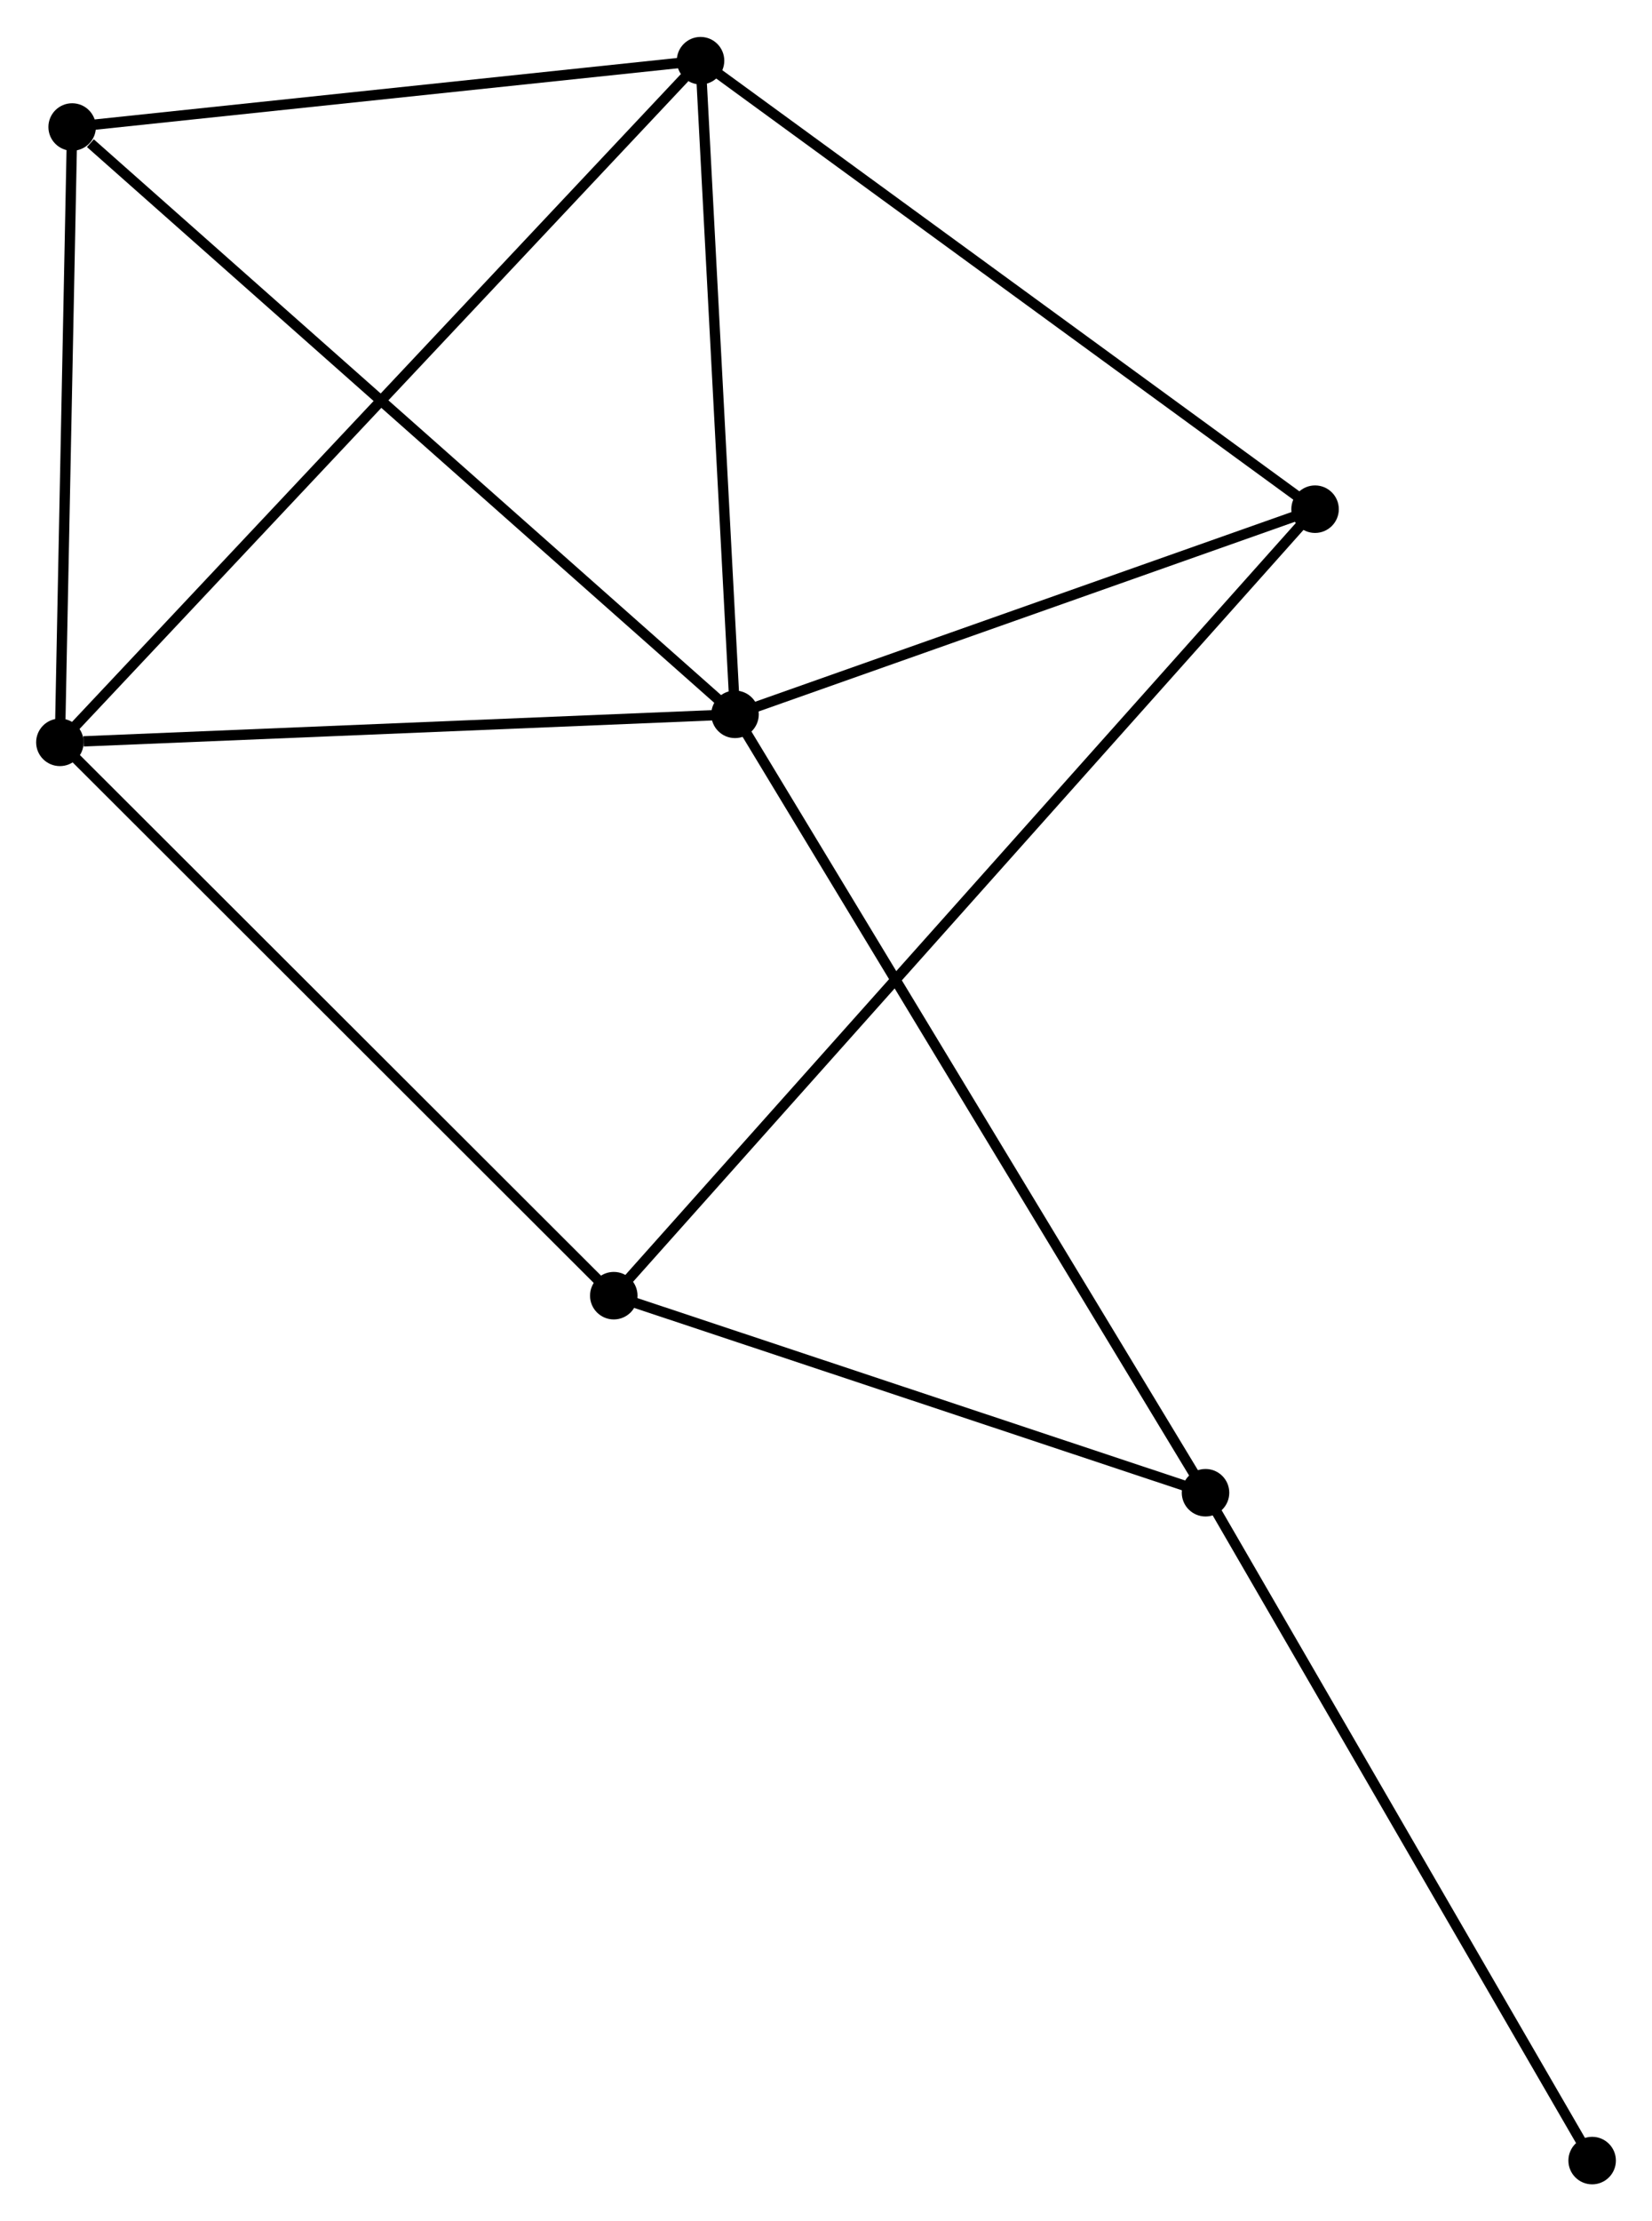 <?xml version="1.0" encoding="UTF-8" standalone="no"?>
<!DOCTYPE svg PUBLIC "-//W3C//DTD SVG 1.1//EN"
 "http://www.w3.org/Graphics/SVG/1.1/DTD/svg11.dtd">
<!-- Generated by graphviz version 2.36.0 (20140111.2315)
 -->
<!-- Title: %3 Pages: 1 -->
<svg width="160pt" height="215pt"
 viewBox="0.00 0.00 160.00 214.85" xmlns="http://www.w3.org/2000/svg" xmlns:xlink="http://www.w3.org/1999/xlink">
<g id="graph0" class="graph" transform="scale(1 1) rotate(0) translate(4 210.853)">
<title>%3</title>
<!-- 0 -->
<g id="node1" class="node"><title>0</title>
<ellipse fill="black" stroke="black" cx="67.189" cy="-141.785" rx="1.8" ry="1.8"/>
</g>
<!-- 1 -->
<g id="node2" class="node"><title>1</title>
<ellipse fill="black" stroke="black" cx="63.849" cy="-205.053" rx="1.8" ry="1.8"/>
</g>
<!-- 0&#45;&#45;1 -->
<g id="edge1" class="edge"><title>0&#45;&#45;1</title>
<path fill="none" stroke="black" d="M67.093,-143.61C66.614,-152.687 64.49,-192.921 63.966,-202.838"/>
</g>
<!-- 2 -->
<g id="node3" class="node"><title>2</title>
<ellipse fill="black" stroke="black" cx="1.8" cy="-139.075" rx="1.8" ry="1.8"/>
</g>
<!-- 0&#45;&#45;2 -->
<g id="edge2" class="edge"><title>0&#45;&#45;2</title>
<path fill="none" stroke="black" d="M65.303,-141.707C55.922,-141.318 14.338,-139.595 4.089,-139.17"/>
</g>
<!-- 4 -->
<g id="node4" class="node"><title>4</title>
<ellipse fill="black" stroke="black" cx="2.988" cy="-198.634" rx="1.8" ry="1.8"/>
</g>
<!-- 0&#45;&#45;4 -->
<g id="edge3" class="edge"><title>0&#45;&#45;4</title>
<path fill="none" stroke="black" d="M65.602,-143.19C56.797,-150.987 14.01,-188.874 4.755,-197.069"/>
</g>
<!-- 5 -->
<g id="node5" class="node"><title>5</title>
<ellipse fill="black" stroke="black" cx="123.367" cy="-161.643" rx="1.8" ry="1.8"/>
</g>
<!-- 0&#45;&#45;5 -->
<g id="edge4" class="edge"><title>0&#45;&#45;5</title>
<path fill="none" stroke="black" d="M69.058,-142.446C77.588,-145.461 112.771,-157.897 121.433,-160.959"/>
</g>
<!-- 6 -->
<g id="node6" class="node"><title>6</title>
<ellipse fill="black" stroke="black" cx="112.758" cy="-66.443" rx="1.8" ry="1.8"/>
</g>
<!-- 0&#45;&#45;6 -->
<g id="edge5" class="edge"><title>0&#45;&#45;6</title>
<path fill="none" stroke="black" d="M68.141,-140.211C74.072,-130.406 105.897,-77.788 111.812,-68.008"/>
</g>
<!-- 1&#45;&#45;2 -->
<g id="edge6" class="edge"><title>1&#45;&#45;2</title>
<path fill="none" stroke="black" d="M62.315,-203.422C53.656,-194.214 10.991,-148.848 3.068,-140.423"/>
</g>
<!-- 1&#45;&#45;4 -->
<g id="edge7" class="edge"><title>1&#45;&#45;4</title>
<path fill="none" stroke="black" d="M61.824,-204.839C52.584,-203.865 14.468,-199.845 5.083,-198.855"/>
</g>
<!-- 1&#45;&#45;5 -->
<g id="edge8" class="edge"><title>1&#45;&#45;5</title>
<path fill="none" stroke="black" d="M65.32,-203.98C73.483,-198.026 113.149,-169.095 121.728,-162.838"/>
</g>
<!-- 2&#45;&#45;4 -->
<g id="edge10" class="edge"><title>2&#45;&#45;4</title>
<path fill="none" stroke="black" d="M1.84,-141.057C2.02,-150.099 2.764,-187.4 2.947,-196.584"/>
</g>
<!-- 3 -->
<g id="node7" class="node"><title>3</title>
<ellipse fill="black" stroke="black" cx="55.446" cy="-85.516" rx="1.8" ry="1.8"/>
</g>
<!-- 2&#45;&#45;3 -->
<g id="edge9" class="edge"><title>2&#45;&#45;3</title>
<path fill="none" stroke="black" d="M3.126,-137.751C10.483,-130.405 46.236,-94.711 53.969,-86.99"/>
</g>
<!-- 7 -->
<g id="node8" class="node"><title>7</title>
<ellipse fill="black" stroke="black" cx="150.203" cy="-1.8" rx="1.8" ry="1.8"/>
</g>
<!-- 6&#45;&#45;7 -->
<g id="edge13" class="edge"><title>6&#45;&#45;7</title>
<path fill="none" stroke="black" d="M113.684,-64.845C118.819,-55.98 143.774,-12.898 149.172,-3.579"/>
</g>
<!-- 3&#45;&#45;5 -->
<g id="edge11" class="edge"><title>3&#45;&#45;5</title>
<path fill="none" stroke="black" d="M56.864,-87.106C65.704,-97.013 113.139,-150.18 121.956,-160.061"/>
</g>
<!-- 3&#45;&#45;6 -->
<g id="edge12" class="edge"><title>3&#45;&#45;6</title>
<path fill="none" stroke="black" d="M57.352,-84.882C66.054,-81.986 101.948,-70.041 110.785,-67.1"/>
</g>
</g>
</svg>
